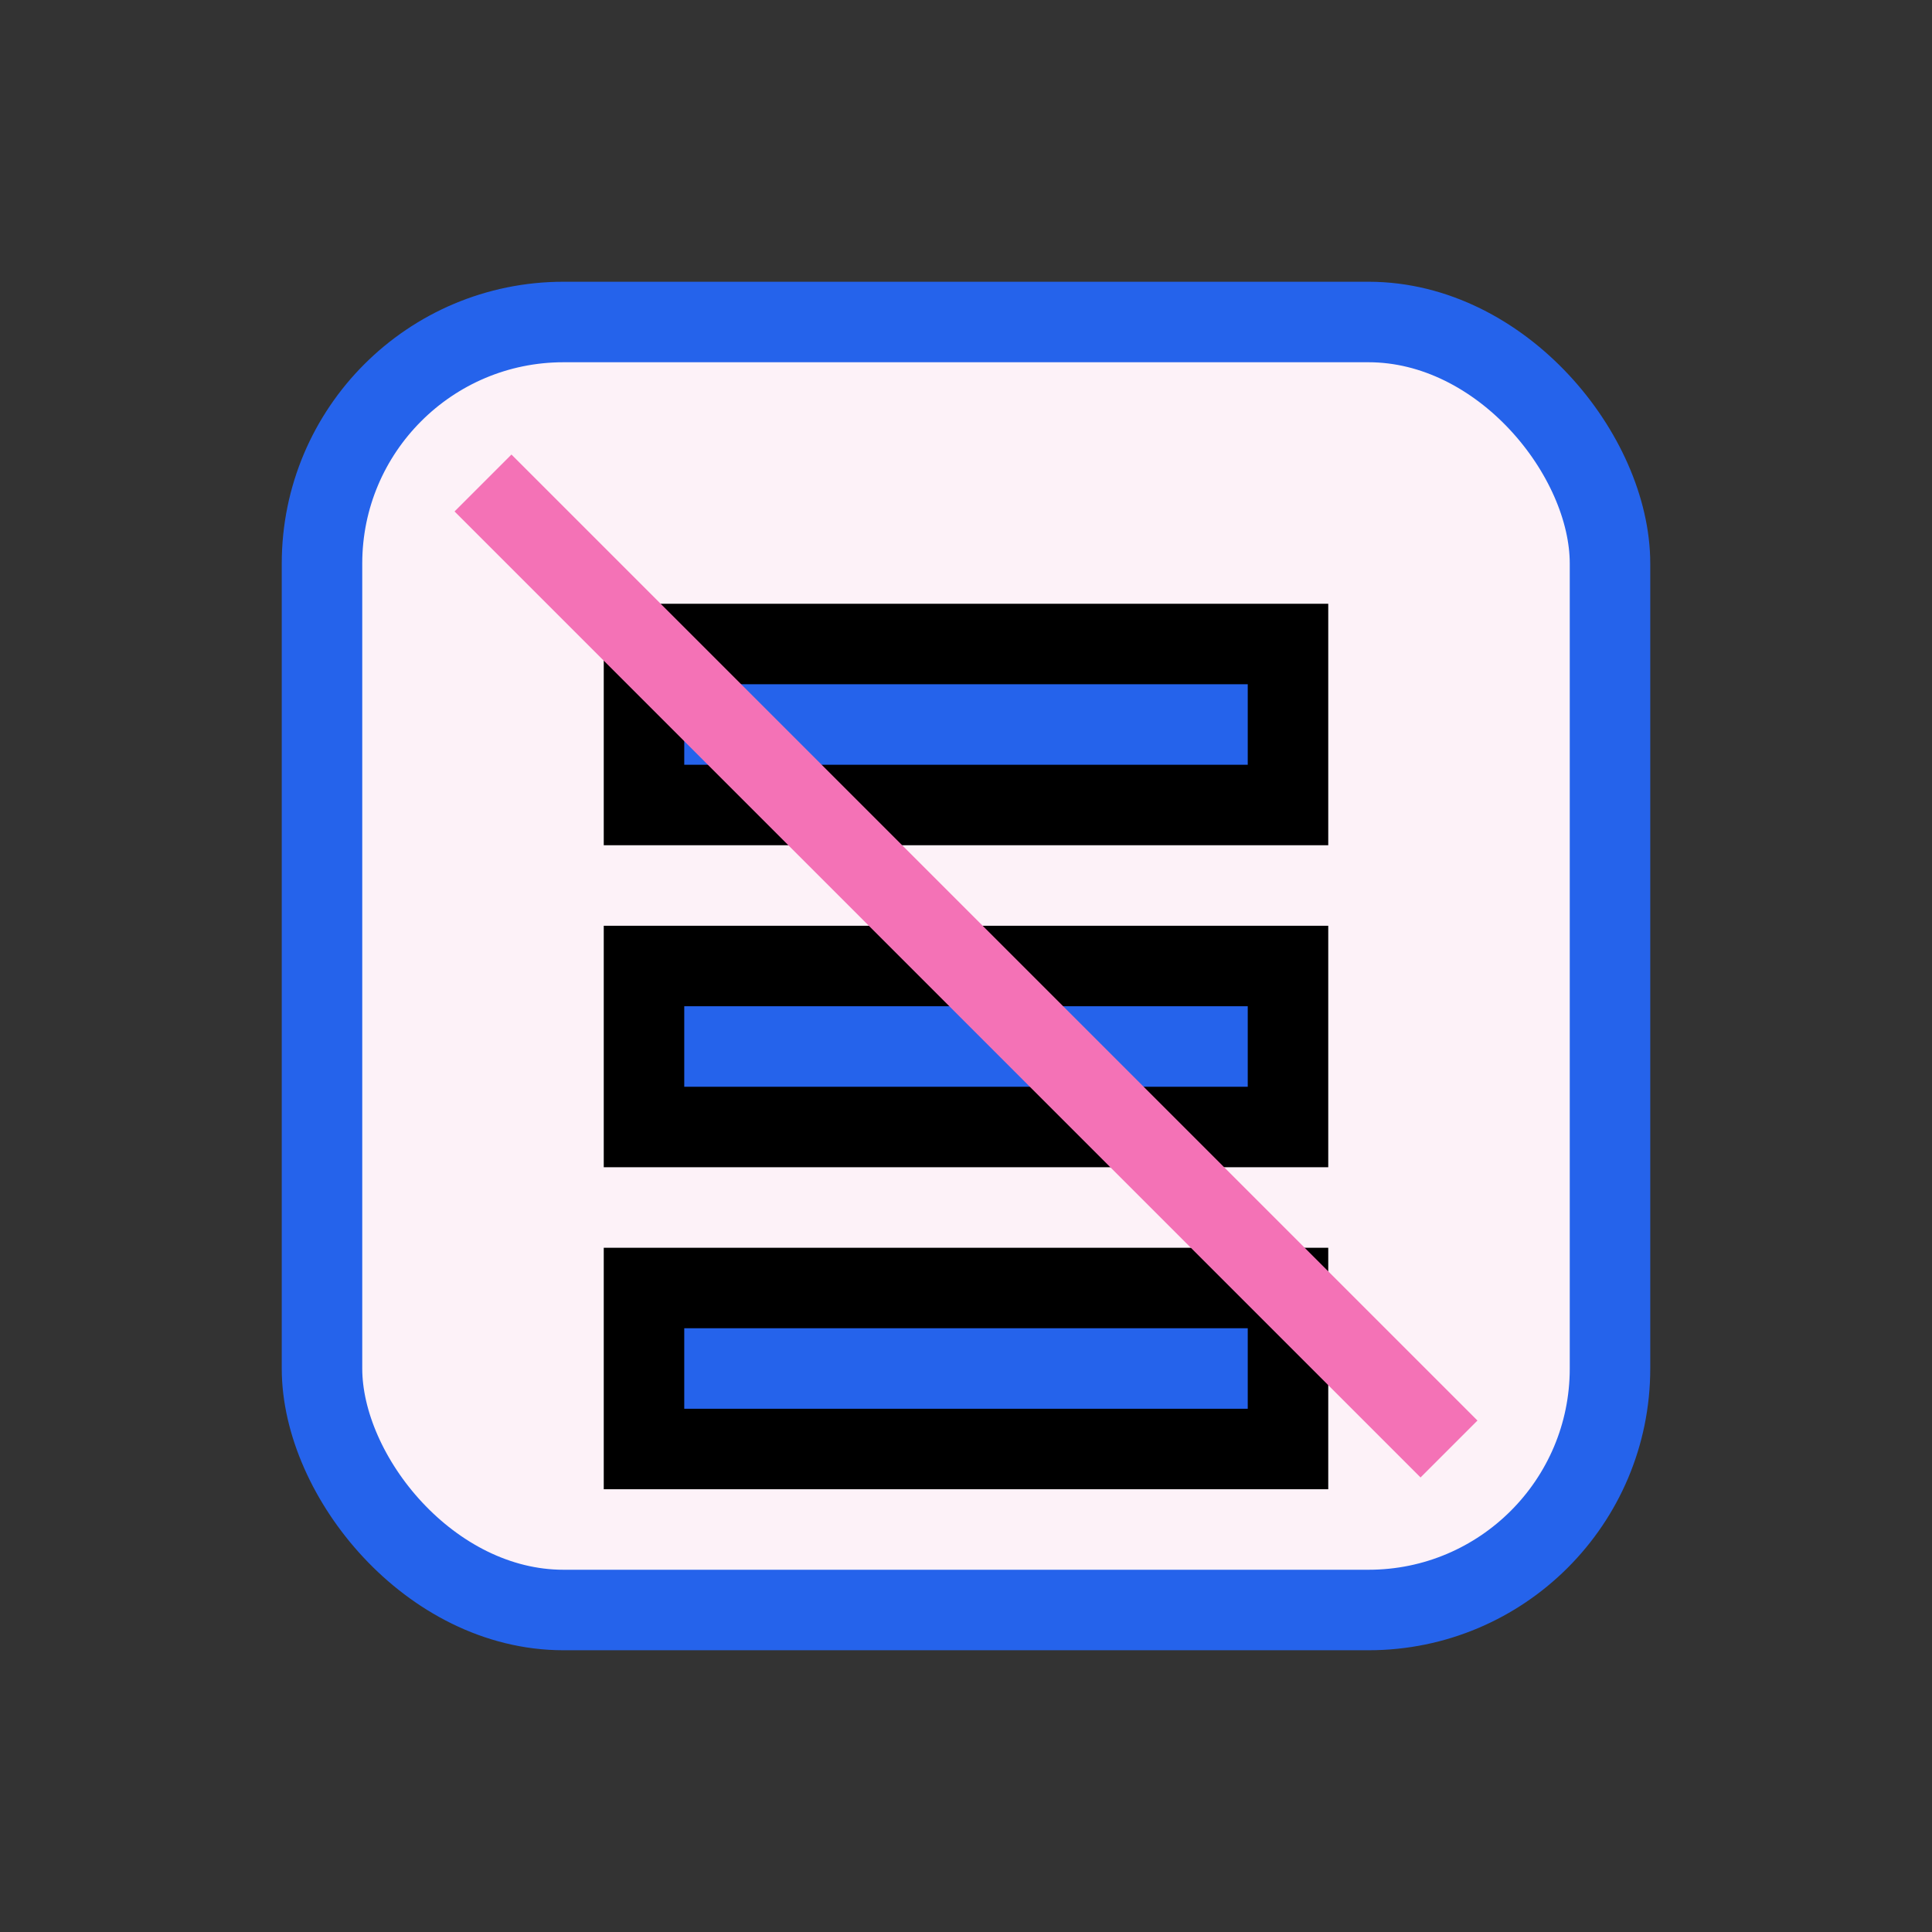 <svg fill="none" viewBox="0 0 24 24" stroke="currentColor" xmlns="http://www.w3.org/2000/svg"><rect x="0" y="0" width="24" height="24" fill="#333333" stroke="none"/><rect x="4" y="4" width="16" height="16" rx="3" stroke="#2563eb" strokeWidth="2" fill="#fdf2f8"/><path d="M8 8h8v2H8V8zm0 4h8v2H8v-2zm0 4h8v2H8v-2z" fill="#2563eb"/><path d="M6 6l12 12" stroke="#f472b6" strokeWidth="2"/></svg>